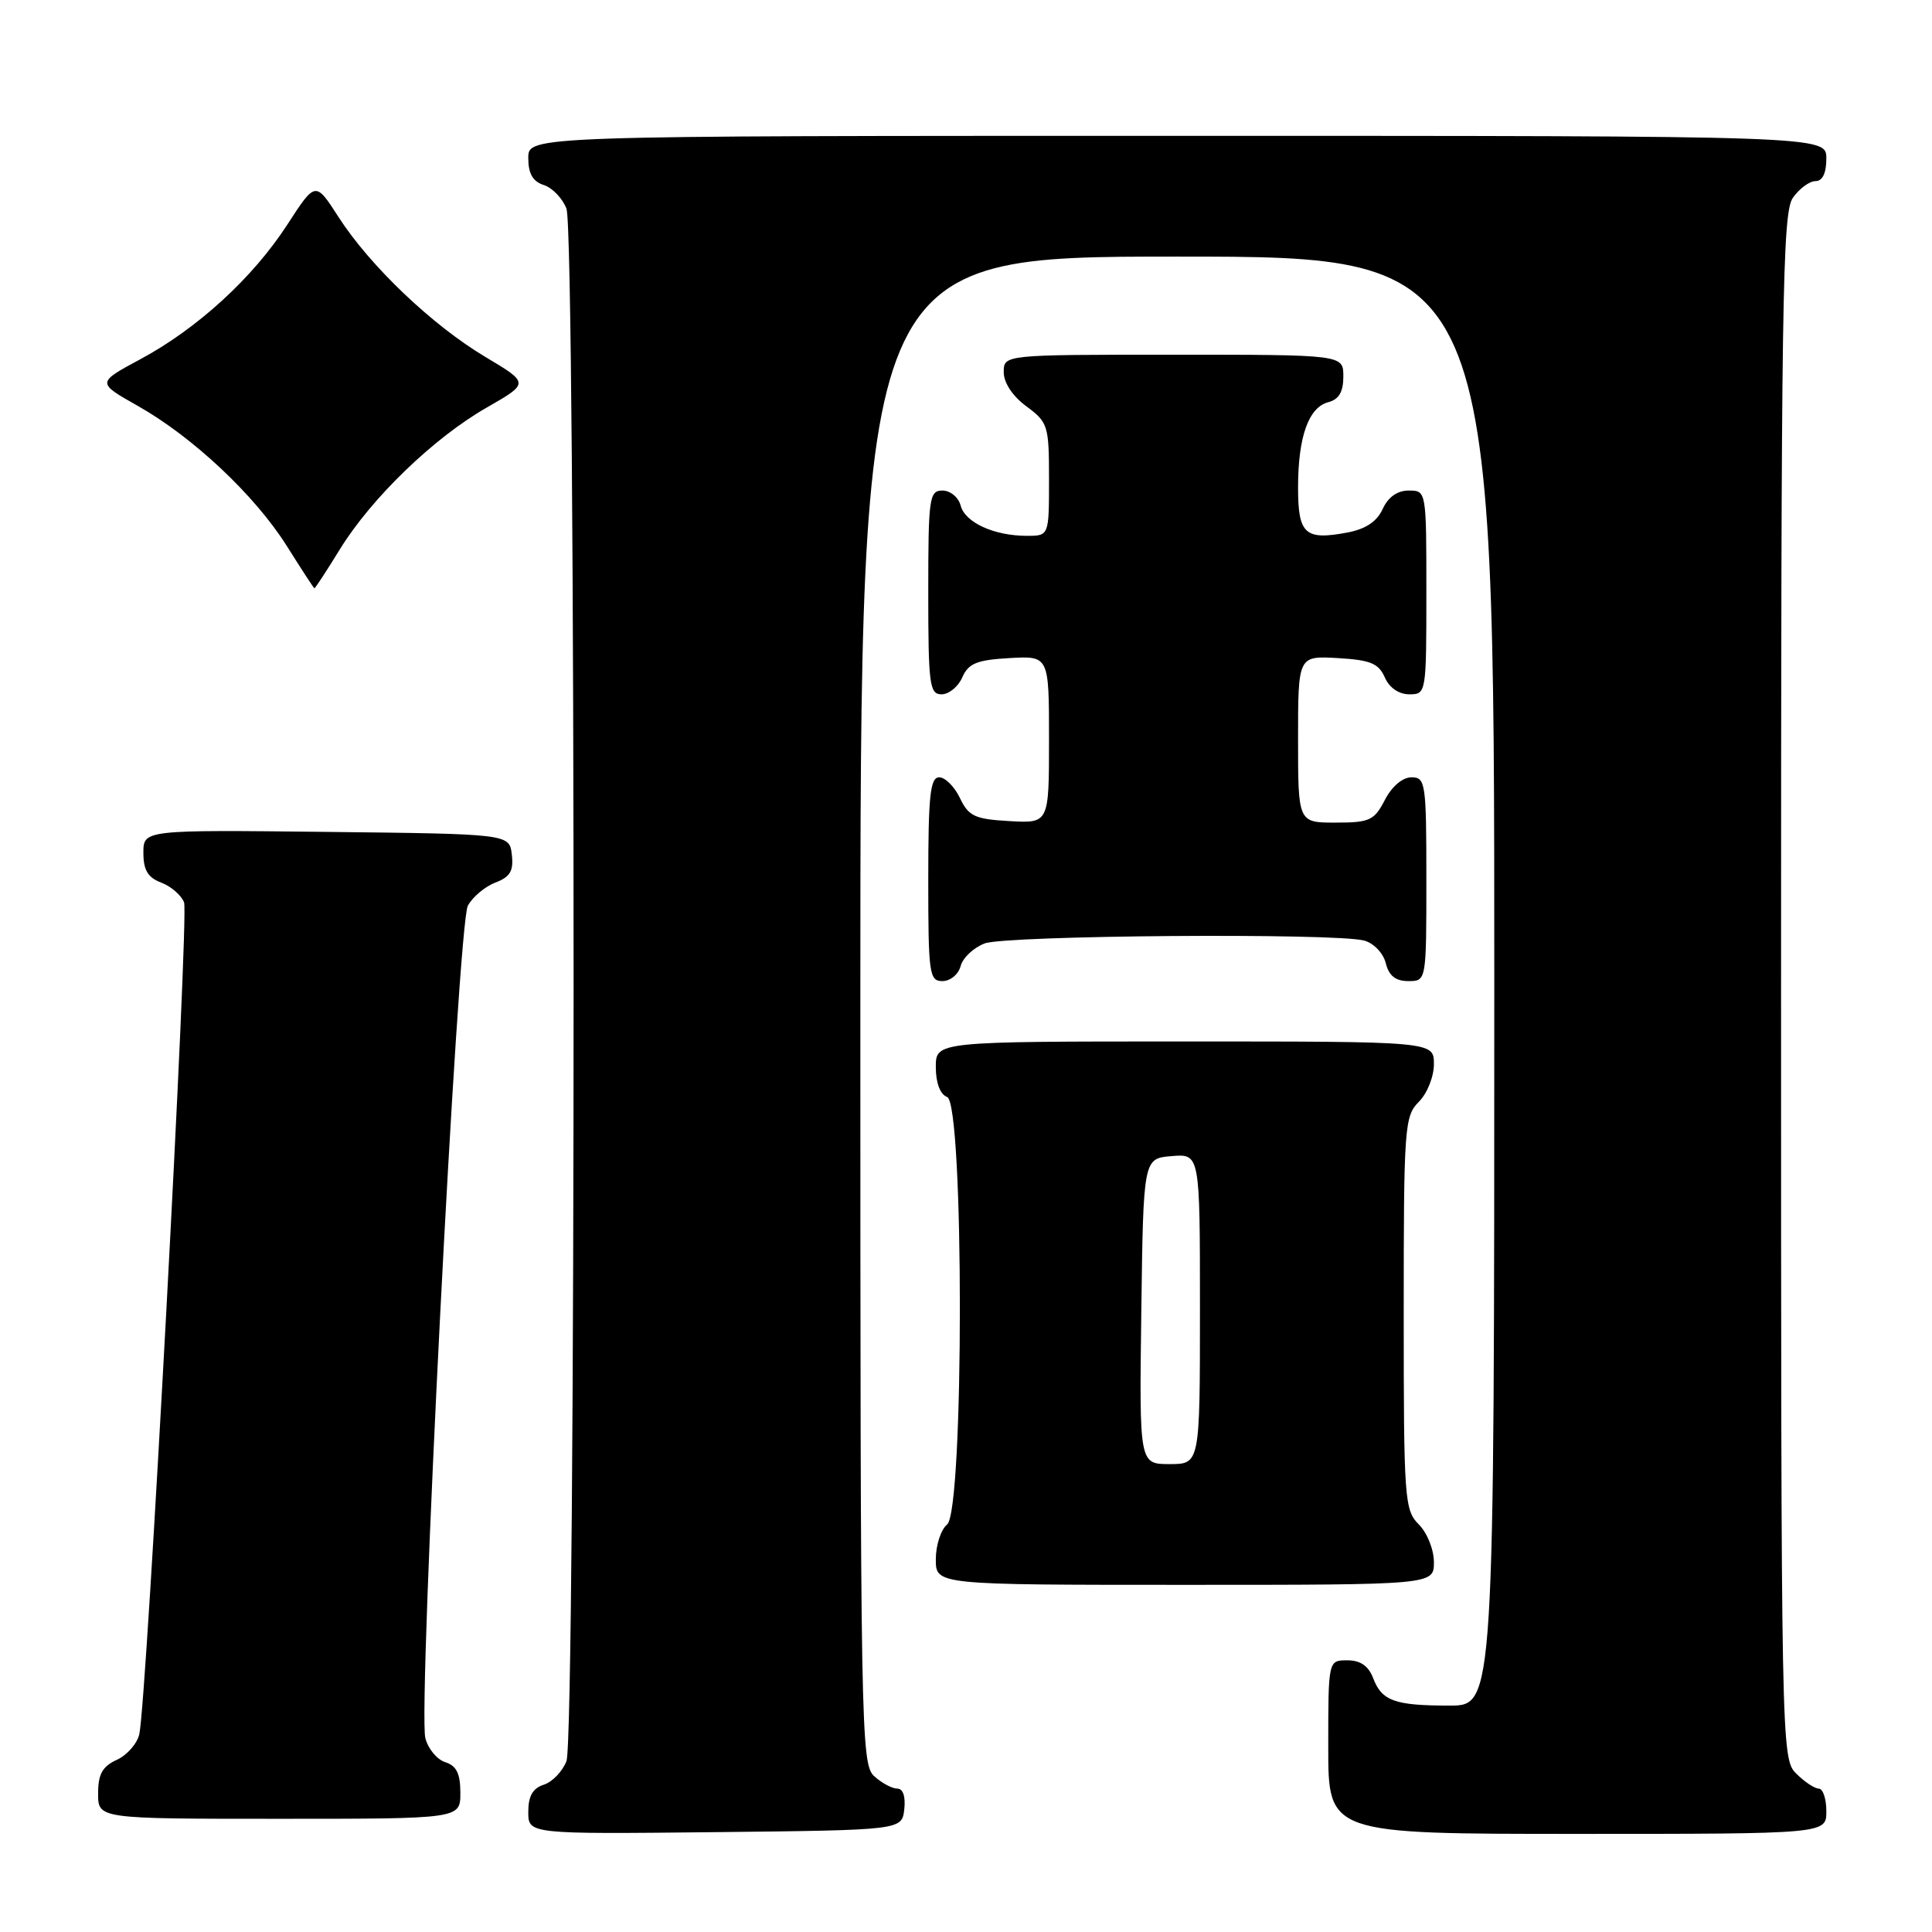 <?xml version="1.0" encoding="UTF-8" standalone="no"?>
<!DOCTYPE svg PUBLIC "-//W3C//DTD SVG 1.1//EN" "http://www.w3.org/Graphics/SVG/1.1/DTD/svg11.dtd" >
<svg xmlns="http://www.w3.org/2000/svg" xmlns:xlink="http://www.w3.org/1999/xlink" version="1.1" viewBox="0 0 256 256">
 <g >
 <path fill="currentColor"
d=" M 119.82 239.75 C 120.01 238.06 119.66 237.00 118.90 237.00 C 118.21 237.00 116.83 236.26 115.83 235.35 C 114.08 233.76 114.00 229.30 114.00 133.85 C 114.00 34.00 114.00 34.00 156.00 34.00 C 198.00 34.00 198.00 34.00 198.00 130.00 C 198.00 226.00 198.00 226.00 192.08 226.00 C 184.81 226.00 183.10 225.39 181.95 222.36 C 181.33 220.74 180.26 220.00 178.52 220.00 C 176.00 220.00 176.00 220.00 176.00 231.50 C 176.00 243.00 176.00 243.00 209.00 243.00 C 242.00 243.00 242.00 243.00 242.00 240.00 C 242.00 238.35 241.55 237.00 241.00 237.00 C 240.45 237.00 239.10 236.10 238.00 235.00 C 236.03 233.03 236.00 231.67 236.00 130.72 C 236.00 39.77 236.17 28.20 237.56 26.22 C 238.41 25.00 239.76 24.00 240.56 24.00 C 241.49 24.00 242.00 22.95 242.00 21.00 C 242.00 18.00 242.00 18.00 156.00 18.00 C 70.00 18.00 70.00 18.00 70.00 20.93 C 70.00 23.01 70.60 24.05 72.06 24.52 C 73.19 24.88 74.54 26.29 75.06 27.65 C 76.32 30.98 76.32 230.02 75.06 233.35 C 74.54 234.71 73.19 236.12 72.06 236.48 C 70.59 236.95 70.00 237.99 70.00 240.08 C 70.00 243.03 70.00 243.03 94.75 242.77 C 119.50 242.50 119.50 242.50 119.82 239.75 Z  M 61.00 237.57 C 61.00 235.01 60.49 233.97 59.00 233.50 C 57.90 233.15 56.72 231.72 56.36 230.31 C 55.37 226.34 60.66 122.50 61.99 120.02 C 62.61 118.86 64.25 117.48 65.63 116.95 C 67.60 116.20 68.07 115.41 67.82 113.25 C 67.50 110.50 67.50 110.50 43.25 110.23 C 19.00 109.96 19.00 109.96 19.00 113.01 C 19.00 115.29 19.59 116.28 21.36 116.95 C 22.66 117.44 24.02 118.62 24.39 119.57 C 25.05 121.28 19.44 225.42 18.46 229.78 C 18.18 231.04 16.83 232.57 15.47 233.19 C 13.56 234.07 13.00 235.08 13.00 237.66 C 13.00 241.00 13.00 241.00 37.00 241.00 C 61.00 241.00 61.00 241.00 61.00 237.57 Z  M 190.00 207.00 C 190.00 205.33 189.11 203.11 188.00 202.00 C 186.10 200.10 186.00 198.67 186.00 174.00 C 186.00 149.33 186.10 147.90 188.00 146.00 C 189.11 144.89 190.00 142.67 190.00 141.00 C 190.00 138.00 190.00 138.00 157.00 138.00 C 124.00 138.00 124.00 138.00 124.00 141.39 C 124.00 143.49 124.57 145.01 125.50 145.36 C 127.75 146.22 127.75 200.13 125.50 202.00 C 124.67 202.68 124.00 204.76 124.00 206.62 C 124.00 210.00 124.00 210.00 157.00 210.00 C 190.00 210.00 190.00 210.00 190.00 207.00 Z  M 127.29 128.01 C 127.57 126.92 129.00 125.57 130.47 125.01 C 133.31 123.93 176.91 123.60 180.76 124.63 C 182.02 124.97 183.29 126.29 183.62 127.62 C 184.04 129.30 184.92 130.00 186.61 130.00 C 189.00 130.00 189.00 130.00 189.00 116.50 C 189.00 103.73 188.89 103.00 187.03 103.00 C 185.84 103.00 184.43 104.20 183.50 106.00 C 182.09 108.72 181.49 109.00 176.97 109.00 C 172.00 109.00 172.00 109.00 172.00 97.95 C 172.00 86.90 172.00 86.90 177.25 87.20 C 181.58 87.45 182.67 87.90 183.49 89.75 C 184.09 91.13 185.35 92.00 186.74 92.00 C 188.98 92.00 189.00 91.86 189.00 78.50 C 189.00 65.01 189.00 65.00 186.66 65.00 C 185.15 65.00 183.93 65.87 183.21 67.45 C 182.45 69.11 180.96 70.10 178.55 70.56 C 172.91 71.62 172.00 70.79 172.00 64.60 C 172.00 57.89 173.39 53.97 176.01 53.29 C 177.42 52.92 178.00 51.92 178.00 49.88 C 178.00 47.00 178.00 47.00 155.50 47.00 C 133.00 47.00 133.00 47.00 133.00 49.31 C 133.00 50.72 134.17 52.49 136.00 53.84 C 138.87 55.96 139.00 56.39 139.00 63.53 C 139.00 71.00 139.00 71.00 136.07 71.00 C 131.72 71.00 127.88 69.24 127.29 66.99 C 127.00 65.89 125.92 65.00 124.88 65.00 C 123.13 65.00 123.00 65.95 123.00 78.50 C 123.00 90.73 123.17 92.00 124.76 92.00 C 125.73 92.00 126.97 90.99 127.51 89.75 C 128.33 87.90 129.42 87.45 133.75 87.20 C 139.00 86.90 139.00 86.90 139.00 98.00 C 139.00 109.10 139.00 109.10 133.76 108.80 C 129.16 108.54 128.35 108.16 127.20 105.75 C 126.48 104.24 125.24 103.00 124.45 103.00 C 123.26 103.00 123.00 105.39 123.00 116.50 C 123.00 129.05 123.13 130.00 124.88 130.00 C 125.92 130.00 127.00 129.11 127.29 128.01 Z  M 45.02 72.81 C 49.22 65.99 57.47 58.02 64.50 54.00 C 70.14 50.77 70.14 50.77 64.32 47.30 C 57.30 43.12 49.01 35.22 44.85 28.75 C 41.80 24.01 41.80 24.01 38.08 29.75 C 33.51 36.81 26.14 43.56 18.54 47.63 C 12.82 50.71 12.82 50.71 18.22 53.76 C 25.54 57.89 33.76 65.61 38.00 72.34 C 39.92 75.40 41.57 77.93 41.66 77.95 C 41.75 77.98 43.27 75.66 45.02 72.81 Z  M 151.23 173.75 C 151.50 153.50 151.50 153.50 155.25 153.19 C 159.00 152.88 159.00 152.88 159.00 173.44 C 159.00 194.00 159.00 194.00 154.98 194.00 C 150.96 194.00 150.96 194.00 151.23 173.75 Z "/>
</g>
</svg>